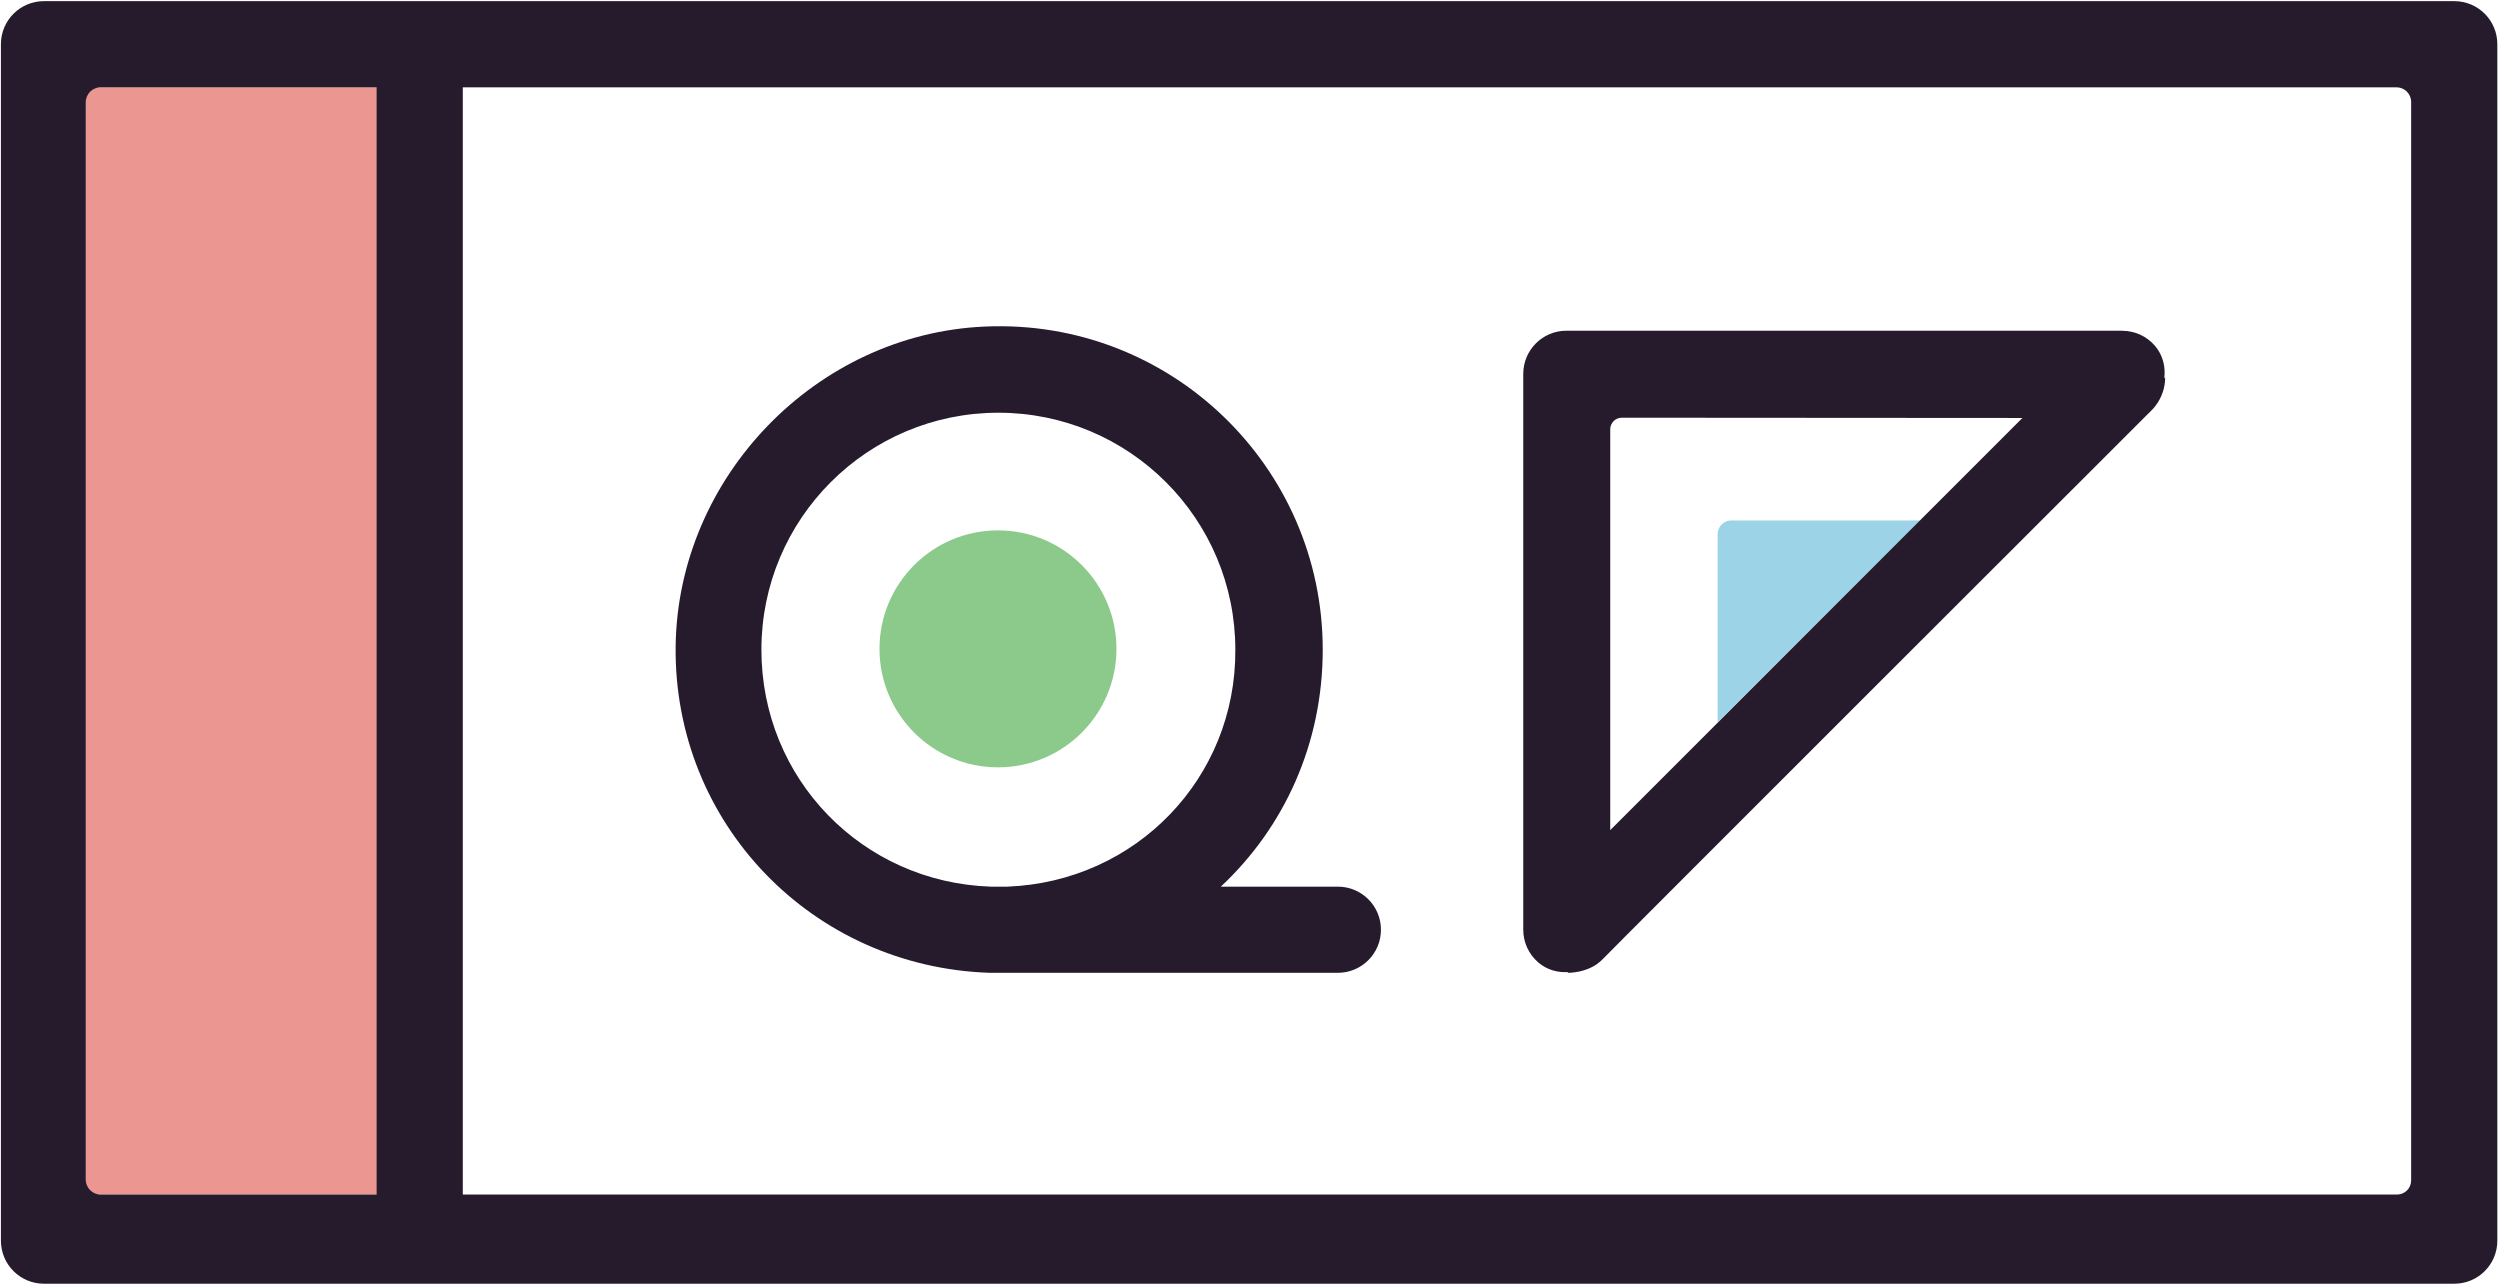 <?xml version="1.0" encoding="utf-8"?>
<!-- Generator: Adobe Illustrator 23.0.4, SVG Export Plug-In . SVG Version: 6.00 Build 0)  -->
<svg version="1.1" id="Layer_1" xmlns="http://www.w3.org/2000/svg" xmlns:xlink="http://www.w3.org/1999/xlink" x="0px" y="0px"
	 width="300px" height="154.197px" viewBox="0 0 300 154.197" style="enable-background:new 0 0 300 154.197;" xml:space="preserve"
	>
<style type="text/css">
    .loading-bar{
        -webkit-transition: stroke-dashoffset 0.1s;
        transition: stroke-dashoffset 0.1s;
        stroke: rgba(235,150,145,1);
        stroke-width: 35;
        z-index:-5;
    }
	.bg-color-red{
        fill: rgba(235,150,145,1);
    }
    .bg-color-green{
        fill: rgba(140,202,139,1);
    }
    .bg-color-blue{
        fill: rgba(156,211,231,1);
    }
    .bg-color-black{
        fill: rgba(38,27,45,1);
    }
</style>
<line class="loading-bar" x1="27.744" y1="143.346" x2="27.744" y2="10.478"/>
<path class="bg-color-blue" d="M230.425,62.452h-22.662c-0.909,0-1.647,0.737-1.647,1.647v22.563L230.425,62.452z"/>
<ellipse class="bg-color-green" cx="119.757" cy="77.862" rx="14.218" ry="14.218"/>
<g class="bg-color-black">
	<path d="M160.544,106.397h-14.045c7.606-7.109,12.229-17.15,12.229-28.435c0-22.022-18.344-39.769-40.565-38.775
		c-20.233,0.895-36.787,18.045-37.085,38.278c-0.298,21.326,16.405,38.576,37.682,39.272h6.164h10.512h25.108
		c2.855,0,5.17-2.315,5.17-5.17C165.714,108.712,163.399,106.397,160.544,106.397z M91.369,77.962
		c0-15.709,12.726-28.435,28.435-28.435c15.709,0,28.435,12.726,28.435,28.435c0.099,15.411-11.931,27.839-27.341,28.435h-1.989
		C103.499,105.9,91.369,93.472,91.369,77.962z"/>
	<path d="M259.715,45.394c0.168-1.368-0.163-2.772-1.1-3.875c-1.021-1.201-2.445-1.804-3.875-1.824l0.014-0.011h-61.91
		h-4.869c-2.864,0-5.185,2.321-5.185,5.185v5.255v61.443l0,0c0,1.449,0.606,2.9,1.816,3.936c1.018,0.871,2.298,1.227,3.567,1.146
		l-0.088,0.088c0,0,2.606,0.09,4.258-1.656c1.3-1.374,65.762-65.762,65.762-65.762s1.715-1.474,1.715-4.027L259.715,45.394z
		 M193.228,51.514c0-0.768,0.623-1.39,1.39-1.389l48.068,0.032l-16.862,16.862c-0.001,0.001-0.001,0.001-0.001,0.001l-32.595,32.595
		L193.228,51.514L193.228,51.514z"/>
	<path d="M0.11,5.298v143.588c0,2.85,2.31,5.16,5.16,5.16h289.249c2.85,0,5.16-2.31,5.16-5.16V5.298
		c0-2.85-2.31-5.16-5.16-5.16H5.27C2.42,0.137,0.11,2.448,0.11,5.298z M12.08,10.478h33.115v132.868H12.08
		c-0.988,0-1.788-0.8-1.788-1.788V12.266C10.292,11.278,11.093,10.478,12.08,10.478z M287.643,143.346H55.536V10.478h232.042
		c0.972,0,1.76,0.788,1.76,1.76v129.413C289.339,142.587,288.58,143.346,287.643,143.346z"/>
</g>
</svg>
